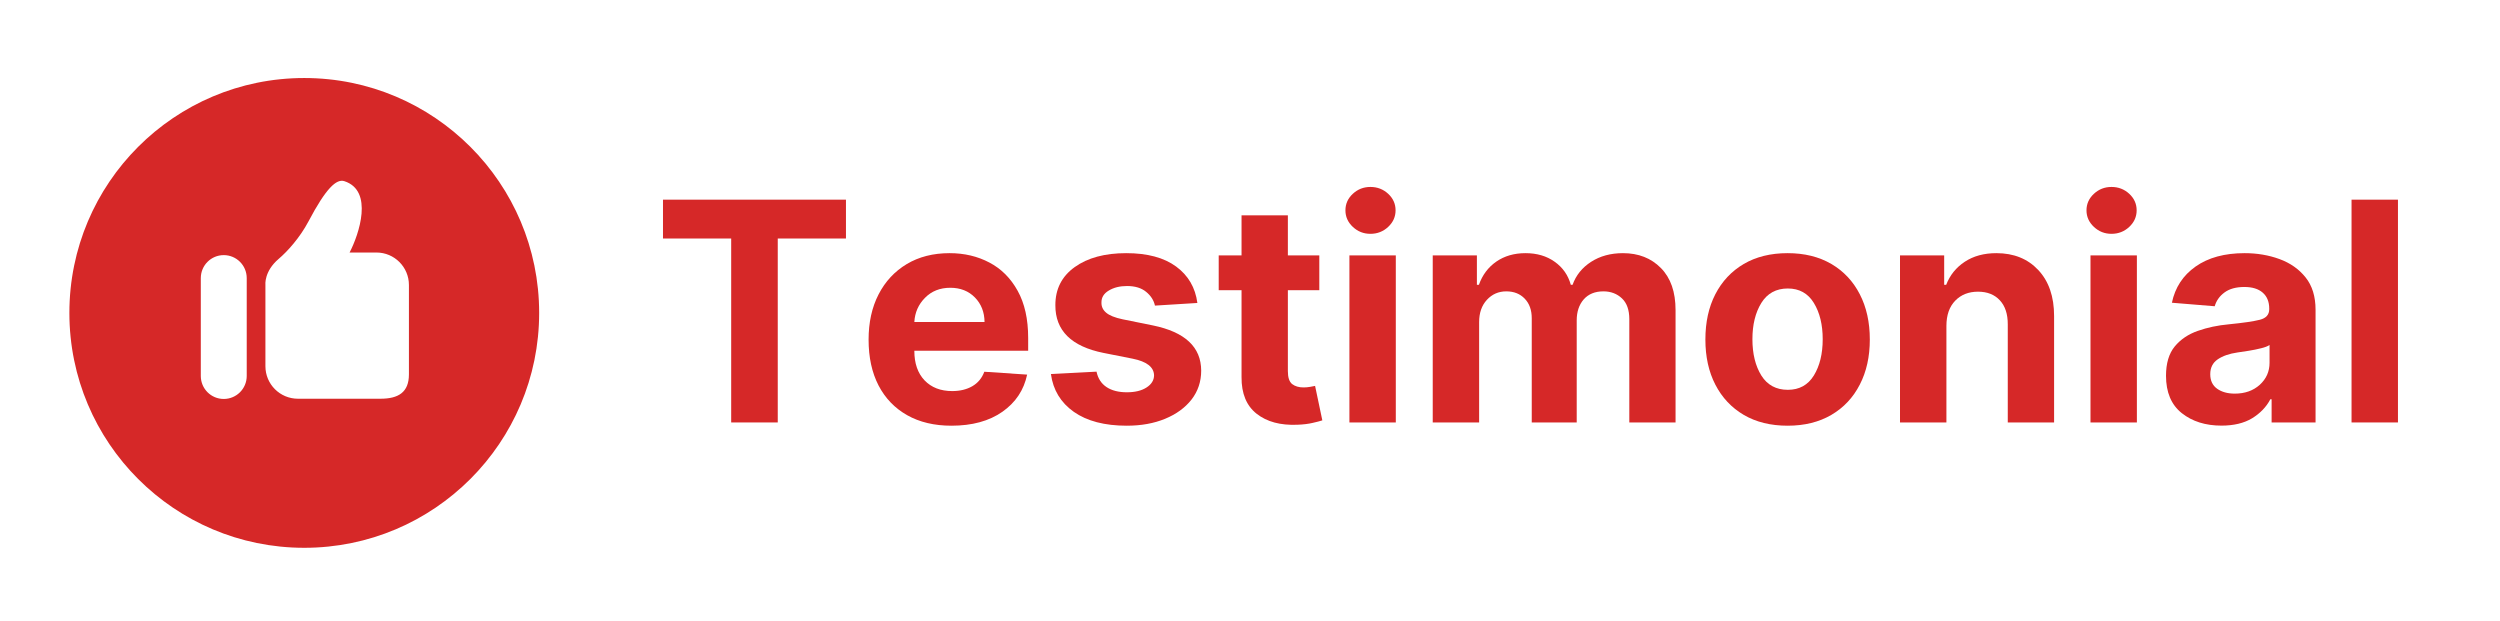 <svg width="149" height="37" viewBox="0 0 149 37" fill="none" xmlns="http://www.w3.org/2000/svg">
<g id="logo.5ff3c18e 1">
<g id="surface1">
<g id="Group">
<g id="glyph0-1">
<path id="Vector" d="M39.514 14.215V11.9H50.419V14.215H46.354V25.178H43.579V14.215H39.514Z" fill="#D62828"/>
</g>
</g>
<g id="Group_2">
<g id="glyph0-2">
<path id="Vector_2" d="M56.706 25.372C55.687 25.372 54.808 25.163 54.068 24.746C53.328 24.328 52.759 23.738 52.361 22.972C51.964 22.203 51.768 21.295 51.768 20.244C51.768 19.22 51.964 18.322 52.361 17.55C52.759 16.775 53.32 16.172 54.044 15.738C54.768 15.305 55.619 15.088 56.597 15.088C57.472 15.088 58.263 15.275 58.968 15.648C59.676 16.018 60.237 16.58 60.652 17.332C61.07 18.081 61.279 19.019 61.279 20.145V20.904H54.495V20.913C54.495 21.657 54.697 22.241 55.102 22.668C55.51 23.095 56.06 23.308 56.753 23.308C57.214 23.308 57.613 23.212 57.949 23.019C58.286 22.823 58.525 22.535 58.665 22.156L61.217 22.327C61.023 23.25 60.531 23.989 59.742 24.542C58.951 25.096 57.939 25.372 56.706 25.372ZM54.495 19.191H58.679C58.672 18.601 58.481 18.113 58.105 17.73C57.728 17.345 57.239 17.151 56.639 17.151C56.025 17.151 55.522 17.351 55.131 17.749C54.738 18.145 54.526 18.625 54.495 19.191Z" fill="#D62828"/>
</g>
</g>
<g id="Group_3">
<g id="glyph0-3">
<path id="Vector_3" d="M71.363 18.057L68.835 18.214C68.765 17.895 68.589 17.621 68.308 17.393C68.029 17.163 67.65 17.047 67.17 17.047C66.743 17.047 66.38 17.137 66.083 17.317C65.786 17.495 65.64 17.734 65.647 18.034C65.64 18.271 65.734 18.472 65.927 18.636C66.119 18.801 66.446 18.933 66.909 19.03L68.711 19.395C70.628 19.788 71.587 20.685 71.591 22.089C71.591 22.744 71.398 23.318 71.017 23.811C70.634 24.302 70.108 24.684 69.442 24.959C68.778 25.234 68.015 25.372 67.155 25.372C65.837 25.372 64.785 25.097 64.001 24.547C63.219 23.994 62.764 23.242 62.635 22.293L65.353 22.151C65.438 22.557 65.638 22.863 65.951 23.071C66.266 23.278 66.669 23.38 67.16 23.38C67.646 23.38 68.038 23.285 68.332 23.095C68.628 22.905 68.779 22.663 68.782 22.369C68.769 21.876 68.344 21.546 67.506 21.378L65.78 21.036C63.854 20.651 62.893 19.702 62.9 18.19C62.897 17.23 63.281 16.472 64.053 15.918C64.824 15.365 65.847 15.088 67.122 15.088C68.38 15.088 69.372 15.354 70.096 15.885C70.82 16.416 71.242 17.141 71.363 18.057Z" fill="#D62828"/>
</g>
</g>
<g id="Group_4">
<g id="glyph0-4">
<path id="Vector_4" d="M78.631 15.221V17.294H76.757V22.118C76.757 22.498 76.842 22.756 77.013 22.891C77.186 23.024 77.413 23.091 77.691 23.091C77.821 23.091 77.95 23.08 78.08 23.057C78.21 23.032 78.309 23.014 78.379 23L78.811 25.054C78.674 25.099 78.48 25.149 78.228 25.206C77.977 25.265 77.674 25.302 77.317 25.315C76.311 25.356 75.505 25.139 74.897 24.661C74.29 24.184 73.989 23.456 73.996 22.479V17.294H72.635V15.221H73.996V12.835H76.757V15.221H78.631Z" fill="#D62828"/>
</g>
</g>
<g id="Group_5">
<g id="glyph0-5">
<path id="Vector_5" d="M80.425 25.178V15.221H83.19V25.178H80.425ZM81.677 13.936C81.271 13.936 80.923 13.798 80.629 13.523C80.335 13.248 80.188 12.919 80.188 12.536C80.188 12.151 80.335 11.822 80.629 11.55C80.923 11.278 81.271 11.142 81.677 11.142C82.087 11.142 82.441 11.278 82.735 11.55C83.029 11.822 83.176 12.151 83.176 12.536C83.176 12.919 83.029 13.248 82.735 13.523C82.441 13.798 82.087 13.936 81.677 13.936Z" fill="#D62828"/>
</g>
</g>
<g id="Group_6">
<g id="glyph0-6">
<path id="Vector_6" d="M85.391 25.177V15.221H88.023V16.976H88.142C88.351 16.388 88.697 15.926 89.181 15.591C89.667 15.256 90.246 15.088 90.917 15.088C91.6 15.088 92.18 15.259 92.658 15.6C93.138 15.939 93.46 16.397 93.621 16.976H93.725C93.927 16.407 94.296 15.95 94.83 15.605C95.364 15.261 95.997 15.088 96.728 15.088C97.654 15.088 98.408 15.384 98.99 15.975C99.572 16.563 99.863 17.398 99.863 18.48V25.177H97.107V19.025C97.107 18.472 96.96 18.057 96.666 17.782C96.372 17.505 96.004 17.365 95.566 17.365C95.063 17.365 94.67 17.525 94.389 17.844C94.111 18.164 93.972 18.581 93.972 19.096V25.177H91.292V18.968C91.292 18.478 91.152 18.089 90.874 17.801C90.596 17.511 90.229 17.365 89.774 17.365C89.315 17.365 88.93 17.533 88.621 17.868C88.31 18.203 88.156 18.648 88.156 19.201V25.177H85.391Z" fill="#D62828"/>
</g>
</g>
<g id="Group_7">
<g id="glyph0-7">
<path id="Vector_7" d="M106.541 25.372C105.532 25.372 104.66 25.157 103.927 24.727C103.197 24.298 102.632 23.696 102.234 22.924C101.837 22.154 101.641 21.257 101.641 20.235C101.641 19.208 101.837 18.308 102.234 17.536C102.632 16.765 103.197 16.163 103.927 15.733C104.66 15.304 105.532 15.088 106.541 15.088C107.546 15.088 108.416 15.304 109.15 15.733C109.883 16.163 110.447 16.765 110.843 17.536C111.242 18.308 111.441 19.208 111.441 20.235C111.441 21.257 111.242 22.154 110.843 22.924C110.447 23.696 109.883 24.298 109.15 24.727C108.416 25.157 107.546 25.372 106.541 25.372ZM106.555 23.233C107.238 23.233 107.755 22.948 108.106 22.379C108.457 21.807 108.633 21.086 108.633 20.216C108.633 19.35 108.457 18.63 108.106 18.057C107.755 17.482 107.238 17.194 106.555 17.194C105.859 17.194 105.332 17.482 104.975 18.057C104.621 18.63 104.444 19.35 104.444 20.216C104.444 21.086 104.621 21.807 104.975 22.379C105.332 22.948 105.859 23.233 106.555 23.233Z" fill="#D62828"/>
</g>
</g>
<g id="Group_8">
<g id="glyph0-8">
<path id="Vector_8" d="M116.006 19.419V25.177H113.24V15.221H115.873V16.976H115.992C116.216 16.397 116.586 15.939 117.102 15.6C117.62 15.259 118.247 15.088 118.985 15.088C120.021 15.088 120.854 15.424 121.48 16.093C122.108 16.761 122.424 17.675 122.424 18.835V25.177H119.663V19.329C119.665 18.719 119.509 18.242 119.193 17.901C118.877 17.557 118.442 17.384 117.889 17.384C117.332 17.384 116.88 17.563 116.532 17.92C116.184 18.278 116.008 18.777 116.006 19.419Z" fill="#D62828"/>
</g>
</g>
<g id="Group_9">
<g id="glyph0-5_2">
<path id="Vector_9" d="M124.593 25.178V15.221H127.358V25.178H124.593ZM125.845 13.936C125.439 13.936 125.091 13.798 124.797 13.523C124.503 13.248 124.355 12.919 124.355 12.536C124.355 12.151 124.503 11.822 124.797 11.55C125.091 11.278 125.439 11.142 125.845 11.142C126.255 11.142 126.609 11.278 126.903 11.55C127.197 11.822 127.344 12.151 127.344 12.536C127.344 12.919 127.197 13.248 126.903 13.523C126.609 13.798 126.255 13.936 125.845 13.936Z" fill="#D62828"/>
</g>
</g>
<g id="Group_10">
<g id="glyph0-9">
<path id="Vector_10" d="M132.4 25.367C131.448 25.367 130.659 25.119 130.033 24.622C129.407 24.123 129.094 23.382 129.094 22.398C129.094 21.655 129.267 21.072 129.616 20.647C129.967 20.224 130.427 19.915 130.996 19.718C131.565 19.518 132.178 19.389 132.836 19.329C133.7 19.243 134.316 19.153 134.686 19.058C135.059 18.963 135.246 18.755 135.246 18.432V18.394C135.246 17.984 135.116 17.666 134.857 17.441C134.601 17.217 134.237 17.104 133.766 17.104C133.269 17.104 132.874 17.213 132.58 17.431C132.286 17.647 132.092 17.92 131.997 18.252L129.445 18.043C129.635 17.136 130.105 16.416 130.858 15.885C131.614 15.354 132.587 15.088 133.78 15.088C134.52 15.088 135.211 15.205 135.853 15.439C136.498 15.674 137.018 16.039 137.414 16.535C137.809 17.028 138.007 17.671 138.007 18.461V25.177H135.388V23.797H135.313C135.068 24.26 134.705 24.637 134.222 24.931C133.74 25.221 133.133 25.367 132.4 25.367ZM133.192 23.46C133.796 23.46 134.293 23.285 134.682 22.934C135.071 22.58 135.265 22.142 135.265 21.62V20.562C135.157 20.636 134.99 20.7 134.762 20.756C134.535 20.813 134.293 20.863 134.037 20.904C133.78 20.945 133.55 20.979 133.349 21.008C132.865 21.078 132.474 21.214 132.177 21.416C131.879 21.619 131.731 21.914 131.731 22.303C131.731 22.686 131.869 22.975 132.144 23.171C132.419 23.364 132.768 23.46 133.192 23.46Z" fill="#D62828"/>
</g>
</g>
<g id="Group_11">
<g id="glyph0-10">
<path id="Vector_11" d="M142.918 11.9V25.178H140.152V11.9H142.918Z" fill="#D62828"/>
</g>
</g>
<g id="Group_12">
<path id="Vector_12" d="M18.134 4.65C10.402 4.65 4.135 10.919 4.135 18.65C4.135 26.382 10.402 32.649 18.134 32.649C25.865 32.649 32.134 26.381 32.134 18.65C32.134 10.919 25.865 4.65 18.134 4.65ZM14.705 22.409C14.705 23.166 14.092 23.778 13.336 23.778C12.579 23.778 11.968 23.166 11.968 22.409V16.575C11.968 15.818 12.579 15.205 13.336 15.205C14.092 15.205 14.705 15.818 14.705 16.575V22.409ZM24.372 22.311C24.372 23.381 23.747 23.764 22.677 23.764H17.756C16.686 23.764 15.819 22.897 15.819 21.827V16.986C15.819 16.986 15.723 16.181 16.615 15.424C17.119 14.996 17.867 14.179 18.39 13.188C19.429 11.218 20.051 10.644 20.524 10.798C22.277 11.366 21.4 13.964 20.835 15.05H22.436C23.504 15.05 24.372 15.916 24.372 16.986V22.311Z" fill="#D62828"/>
</g>
</g>
</g>
</svg>
